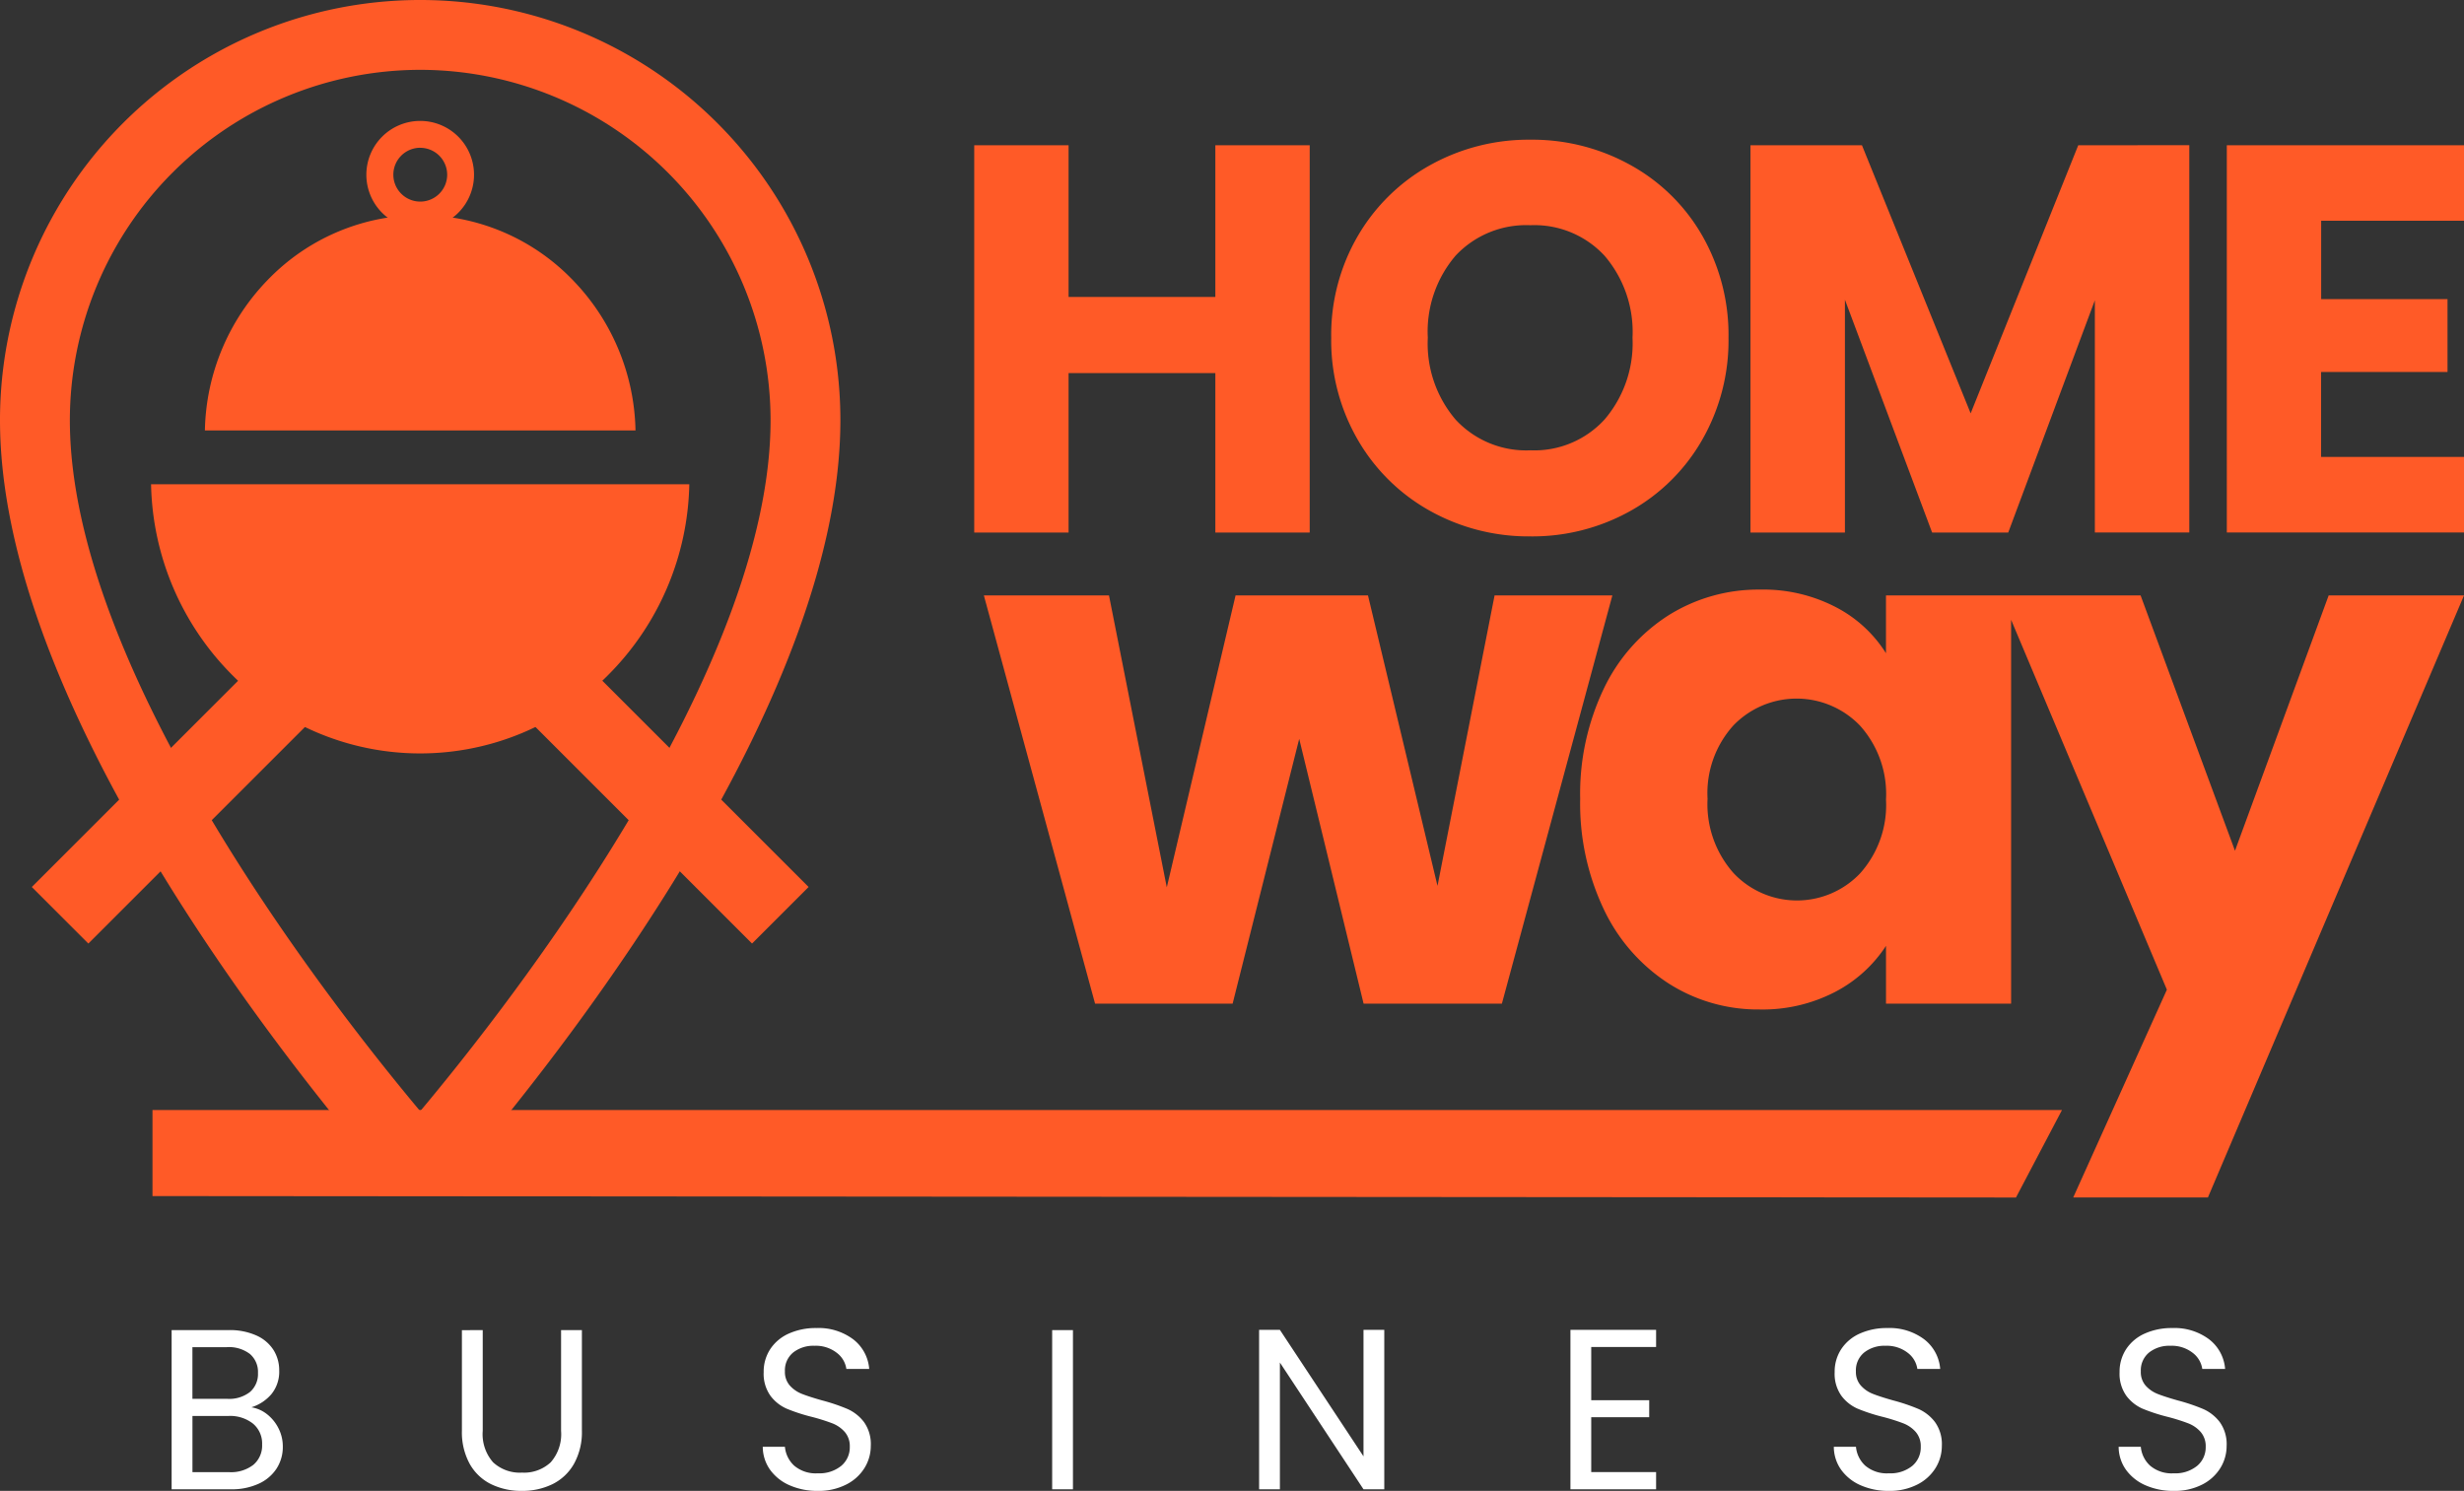 <svg xmlns="http://www.w3.org/2000/svg" width="140.236" height="84.864" viewBox="0 0 140.236 84.864">
  <rect x="0" y="0" width="140.236" height="84.864" fill="#333333" stroke="none"/>
  <g id="Component_36_1" data-name="Component 36 – 1" transform="translate(0)">
    <path id="Path_41" data-name="Path 41" d="M-53.813-4.667a1.914,1.914,0,0,1,.9.4,2.365,2.365,0,0,1,.65.806,2.265,2.265,0,0,1,.241,1.027A2.266,2.266,0,0,1-52.37-1.19a2.385,2.385,0,0,1-1.021.871A3.643,3.643,0,0,1-54.97,0h-3.38V-9.061h3.25a3.677,3.677,0,0,1,1.573.306,2.227,2.227,0,0,1,.975.826,2.162,2.162,0,0,1,.325,1.17,2.021,2.021,0,0,1-.436,1.333A2.437,2.437,0,0,1-53.813-4.667Zm-3.354-.481h1.989a1.919,1.919,0,0,0,1.287-.39,1.345,1.345,0,0,0,.455-1.079A1.345,1.345,0,0,0-53.891-7.7a1.963,1.963,0,0,0-1.313-.39h-1.963Zm2.093,4.173A2.077,2.077,0,0,0-53.7-1.391,1.43,1.43,0,0,0-53.2-2.548a1.469,1.469,0,0,0-.52-1.19,2.1,2.1,0,0,0-1.391-.436h-2.054v3.2Zm14.43-8.086v5.733a2.426,2.426,0,0,0,.591,1.794,2.237,2.237,0,0,0,1.645.585,2.219,2.219,0,0,0,1.632-.585,2.426,2.426,0,0,0,.591-1.794V-9.061H-35v5.72a3.7,3.7,0,0,1-.455,1.9A2.856,2.856,0,0,1-36.686-.286a3.909,3.909,0,0,1-1.736.377,3.909,3.909,0,0,1-1.736-.377,2.817,2.817,0,0,1-1.222-1.151,3.742,3.742,0,0,1-.449-1.9v-5.72ZM-21.573.091a3.876,3.876,0,0,1-1.606-.319,2.675,2.675,0,0,1-1.111-.884,2.265,2.265,0,0,1-.416-1.306h1.261a1.66,1.66,0,0,0,.526,1.072,1.89,1.89,0,0,0,1.346.436,1.966,1.966,0,0,0,1.333-.423,1.371,1.371,0,0,0,.487-1.085,1.232,1.232,0,0,0-.286-.845,1.827,1.827,0,0,0-.715-.494,11.172,11.172,0,0,0-1.157-.364,10.189,10.189,0,0,1-1.436-.468,2.313,2.313,0,0,1-.923-.735,2.158,2.158,0,0,1-.384-1.345,2.331,2.331,0,0,1,.377-1.313,2.456,2.456,0,0,1,1.059-.884,3.73,3.73,0,0,1,1.566-.312,3.281,3.281,0,0,1,2.087.637,2.353,2.353,0,0,1,.917,1.69h-1.3a1.4,1.4,0,0,0-.546-.917,1.94,1.94,0,0,0-1.274-.4,1.846,1.846,0,0,0-1.209.384,1.309,1.309,0,0,0-.468,1.073,1.162,1.162,0,0,0,.279.806,1.8,1.8,0,0,0,.689.475q.409.162,1.15.371a10.806,10.806,0,0,1,1.443.488,2.407,2.407,0,0,1,.936.741,2.155,2.155,0,0,1,.39,1.359,2.386,2.386,0,0,1-.351,1.248,2.58,2.58,0,0,1-1.04.949A3.432,3.432,0,0,1-21.573.091ZM-7.052-9.061V0H-8.235V-9.061ZM10.667,0H9.484L4.726-7.215V0H3.543V-9.074H4.726l4.758,7.2v-7.2h1.183ZM22.445-8.1V-5.07h3.3V-4.1h-3.3v3.12h3.692V0H21.262V-9.074h4.875V-8.1ZM39.384.091a3.876,3.876,0,0,1-1.605-.319,2.675,2.675,0,0,1-1.111-.884,2.265,2.265,0,0,1-.416-1.306h1.261a1.66,1.66,0,0,0,.527,1.072,1.89,1.89,0,0,0,1.346.436,1.966,1.966,0,0,0,1.333-.423A1.371,1.371,0,0,0,41.2-2.418a1.232,1.232,0,0,0-.286-.845,1.827,1.827,0,0,0-.715-.494,11.172,11.172,0,0,0-1.157-.364,10.19,10.19,0,0,1-1.437-.468,2.313,2.313,0,0,1-.923-.735A2.158,2.158,0,0,1,36.3-6.669a2.331,2.331,0,0,1,.377-1.313,2.456,2.456,0,0,1,1.059-.884,3.73,3.73,0,0,1,1.567-.312,3.281,3.281,0,0,1,2.086.637,2.353,2.353,0,0,1,.917,1.69h-1.3a1.4,1.4,0,0,0-.546-.917,1.94,1.94,0,0,0-1.274-.4,1.846,1.846,0,0,0-1.209.384,1.309,1.309,0,0,0-.468,1.073,1.162,1.162,0,0,0,.28.806,1.8,1.8,0,0,0,.689.475q.409.162,1.15.371a10.805,10.805,0,0,1,1.443.488,2.407,2.407,0,0,1,.936.741A2.155,2.155,0,0,1,42.4-2.47a2.386,2.386,0,0,1-.351,1.248,2.58,2.58,0,0,1-1.04.949A3.432,3.432,0,0,1,39.384.091Zm16.211,0a3.876,3.876,0,0,1-1.605-.319,2.675,2.675,0,0,1-1.111-.884,2.265,2.265,0,0,1-.416-1.306h1.261a1.66,1.66,0,0,0,.527,1.072,1.89,1.89,0,0,0,1.346.436,1.966,1.966,0,0,0,1.333-.423,1.371,1.371,0,0,0,.487-1.085,1.232,1.232,0,0,0-.286-.845,1.827,1.827,0,0,0-.715-.494,11.172,11.172,0,0,0-1.157-.364,10.19,10.19,0,0,1-1.437-.468,2.313,2.313,0,0,1-.923-.735,2.158,2.158,0,0,1-.383-1.345,2.331,2.331,0,0,1,.377-1.313,2.456,2.456,0,0,1,1.059-.884,3.73,3.73,0,0,1,1.567-.312,3.281,3.281,0,0,1,2.086.637,2.353,2.353,0,0,1,.917,1.69h-1.3a1.4,1.4,0,0,0-.546-.917,1.94,1.94,0,0,0-1.274-.4,1.846,1.846,0,0,0-1.209.384,1.309,1.309,0,0,0-.468,1.073A1.162,1.162,0,0,0,54-5.9a1.8,1.8,0,0,0,.689.475q.409.162,1.15.371a10.805,10.805,0,0,1,1.443.488,2.407,2.407,0,0,1,.936.741,2.155,2.155,0,0,1,.39,1.359,2.386,2.386,0,0,1-.351,1.248,2.58,2.58,0,0,1-1.04.949A3.432,3.432,0,0,1,55.595.091Z" transform="translate(68.118 84.773)" fill="#fff"/>
    <g id="Group_28" data-name="Group 28" transform="translate(-187.608 -310.227)">
      <path id="Union_4" data-name="Union 4" d="M35.77.333,29.482,23.569h-7.87L17.947,8.495,14.158,23.569H6.329L0,.333H7.121l3.29,16.615L14.325.333h7.537l3.956,16.532L29.066.333ZM33.938,11.909a13.887,13.887,0,0,1,1.353-6.288,10.1,10.1,0,0,1,3.685-4.164A9.621,9.621,0,0,1,44.181,0a8.942,8.942,0,0,1,4.31,1,7.362,7.362,0,0,1,2.852,2.623V.333h7.121V23.569H51.344v-3.29A7.69,7.69,0,0,1,48.45,22.9a8.942,8.942,0,0,1-4.31,1,9.448,9.448,0,0,1-5.164-1.478,10.215,10.215,0,0,1-3.685-4.206A14.019,14.019,0,0,1,33.938,11.909Zm17.406.042a5.822,5.822,0,0,0-1.478-4.206,5,5,0,0,0-7.2-.021,5.748,5.748,0,0,0-1.478,4.185,5.9,5.9,0,0,0,1.478,4.227,4.958,4.958,0,0,0,7.2.021A5.822,5.822,0,0,0,51.344,11.951ZM84.24.333,69.666,34.6H62l5.33-11.826L57.881.333h7.953l5.372,14.533L76.537.333Z" transform="translate(243.604 343.788)" fill="#ff5a27"/>
      <g id="Group_26" data-name="Group 26" transform="translate(187.608 310.227)">
        <g id="Group_18" data-name="Group 18" transform="translate(0 0)">
          <path id="Subtraction_9" data-name="Subtraction 9" d="M15.317,15.321a15.046,15.046,0,0,1-10.71-4.474A15.8,15.8,0,0,1,0,0H30.633a15.8,15.8,0,0,1-4.606,10.846A15.045,15.045,0,0,1,15.317,15.321Z" transform="translate(8.598 27.565)" fill="#ff5a27"/>
          <path id="Subtraction_10" data-name="Subtraction 10" d="M12.254,12.257a12.038,12.038,0,0,1-8.569-3.58A12.64,12.64,0,0,1,0,0H24.508a12.641,12.641,0,0,1-3.685,8.678A12.037,12.037,0,0,1,12.254,12.257Z" transform="translate(36.169 24.501) rotate(180)" fill="#ff5a27"/>
          <path id="Path_1" data-name="Path 1" d="M23.9.567A23.915,23.915,0,0,0-.016,24.484c0,15.55,14.914,34.84,21.186,42.265a3.567,3.567,0,0,0,5.457,0C32.9,59.323,47.814,40.033,47.814,24.484A23.915,23.915,0,0,0,23.9.567m0,3.975a19.963,19.963,0,0,1,19.94,19.942c0,14.294-14.862,33.274-19.94,39.333-5.078-6.06-19.94-25.04-19.94-39.333A19.963,19.963,0,0,1,23.9,4.542" transform="translate(0.016 -0.567)" fill="#ff5a27" fill-rule="evenodd"/>
          <path id="Subtraction_8" data-name="Subtraction 8" d="M3.064,6.129A3.064,3.064,0,1,1,6.128,3.064,3.067,3.067,0,0,1,3.064,6.129Zm0-4.6A1.532,1.532,0,1,0,4.6,3.064,1.534,1.534,0,0,0,3.064,1.532Z" transform="translate(20.851 6.882)" fill="#ff5a27"/>
          <g id="Group_17" data-name="Group 17" transform="translate(1.81 28.666)">
            <rect id="Rectangle_90" data-name="Rectangle 90" width="30.862" height="4.553" transform="translate(0 21.823) rotate(-45)" fill="#ff5a27"/>
            <rect id="Rectangle_91" data-name="Rectangle 91" width="30.862" height="4.553" transform="translate(40.991 25.042) rotate(-135)" fill="#ff5a27"/>
          </g>
        </g>
      </g>
      <path id="Path_27" data-name="Path 27" d="M22.813-42.406v22.045h-5.37v-9.076H9.09v9.076H3.72V-42.406H9.09v8.636h8.353v-8.636ZM35.375-20.141a11.506,11.506,0,0,1-5.7-1.445,10.8,10.8,0,0,1-4.114-4.035,11.278,11.278,0,0,1-1.523-5.825,11.194,11.194,0,0,1,1.523-5.81,10.833,10.833,0,0,1,4.114-4.02,11.506,11.506,0,0,1,5.7-1.445,11.506,11.506,0,0,1,5.7,1.445,10.606,10.606,0,0,1,4.082,4.02,11.377,11.377,0,0,1,1.492,5.81,11.369,11.369,0,0,1-1.507,5.825,10.718,10.718,0,0,1-4.082,4.035A11.418,11.418,0,0,1,35.375-20.141Zm0-4.9A5.41,5.41,0,0,0,39.6-26.8a6.676,6.676,0,0,0,1.586-4.648A6.663,6.663,0,0,0,39.6-36.11a5.434,5.434,0,0,0-4.224-1.743,5.5,5.5,0,0,0-4.255,1.727,6.651,6.651,0,0,0-1.586,4.679,6.663,6.663,0,0,0,1.586,4.663A5.471,5.471,0,0,0,35.375-25.04Zm37.5-17.366v22.045H67.5V-33.582L62.57-20.361H58.237L53.275-33.613v13.252H47.9V-42.406h6.344l6.187,15.262,6.124-15.262Zm7.505,4.3v4.459h7.191V-29.5H80.376v4.836H88.51v4.3h-13.5V-42.406h13.5v4.3Z" transform="translate(239.335 360.9)" fill="#ff5a27"/>
      <path id="Path_34" data-name="Path 34" d="M-76.833,0,31.845,0,29.225,4.982-76.833,4.9Z" transform="translate(273.12 373.41)" fill="#ff5a27"/>
    </g>
  </g>
</svg>
